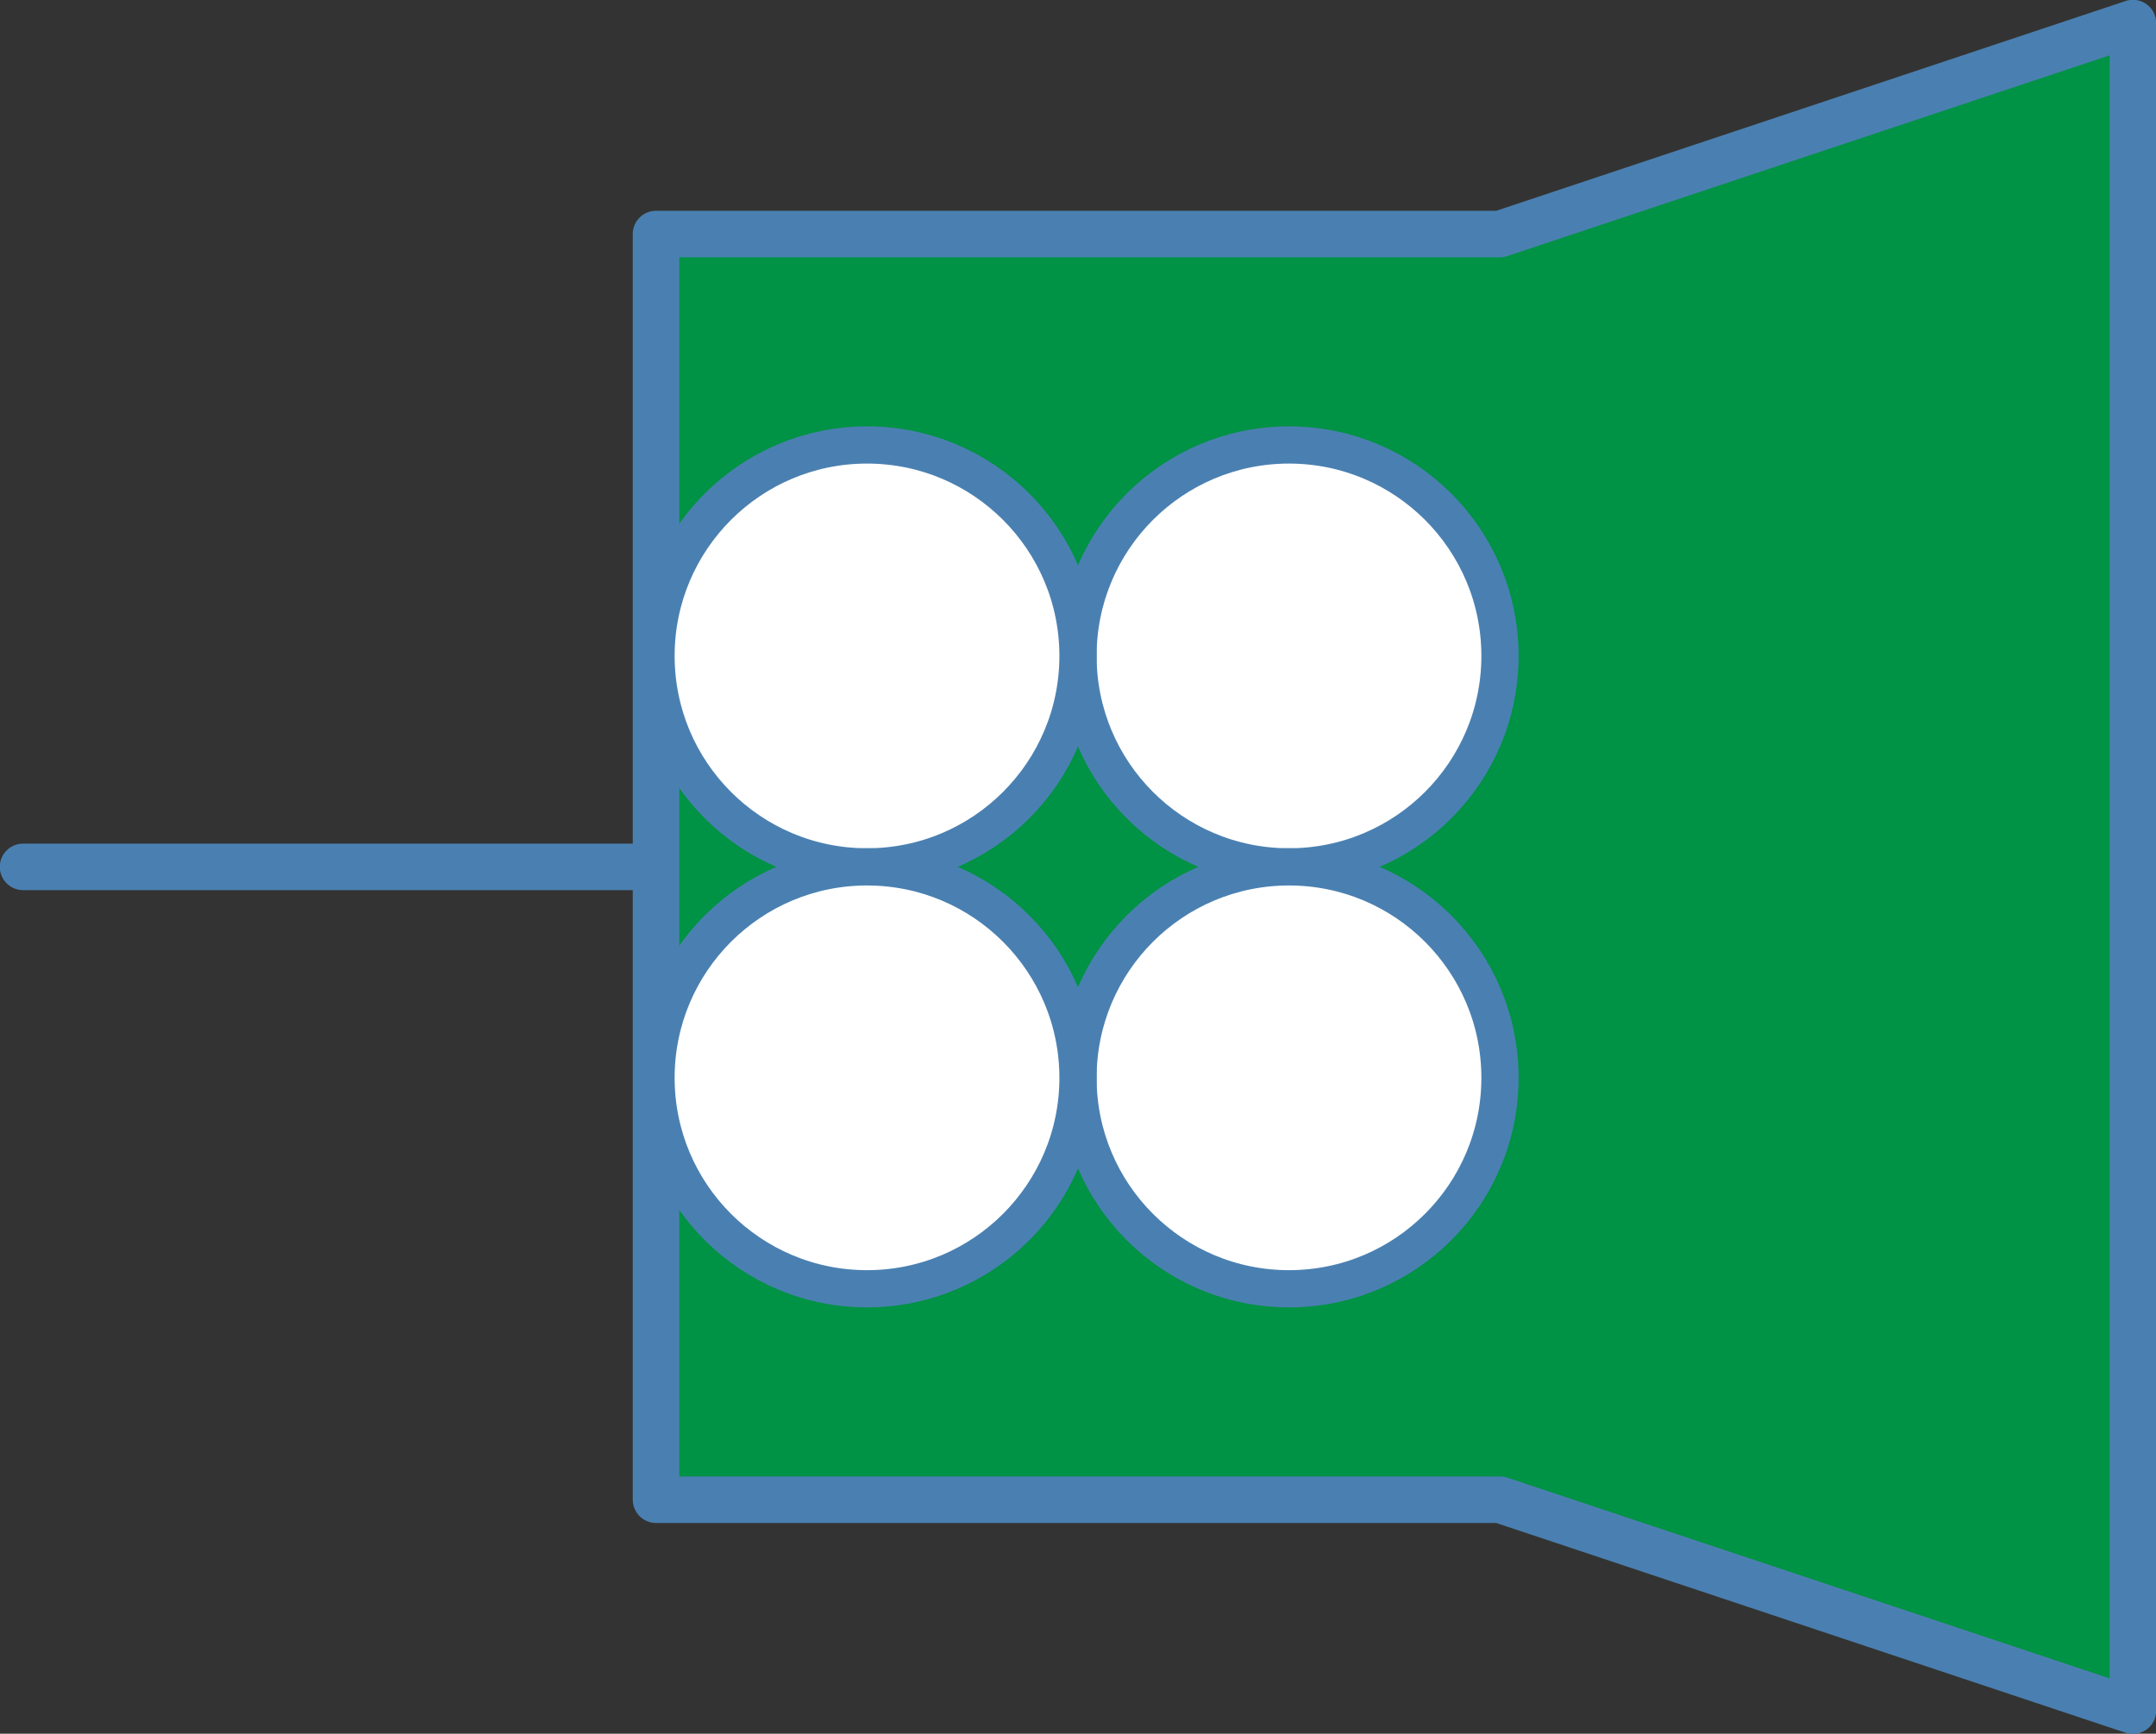 <?xml version="1.0" encoding="UTF-8"?>
<svg id="Layer_1" data-name="Layer 1" xmlns="http://www.w3.org/2000/svg" viewBox="0 0 57.94 46.6">
  <rect x="0" y="0" width="57.94" height="46.6" fill="#333333" stroke="none"/>
  <defs>
    <style>
      .cls-1 {
        fill: #009245;
        stroke-width: 1.25px;
      }

      .cls-1, .cls-2 {
        stroke: #4a80b1;
        stroke-linecap: round;
        stroke-linejoin: round;
      }

      .cls-2 {
        fill: #fff;
      }
    </style>
  </defs>
  <g id="Mass_Spectrometer" data-name="Mass Spectrometer">
    <polygon class="cls-1" points="57.32 .62 40.31 6.29 17.63 6.29 17.63 23.3 .62 23.3 17.63 23.3 17.63 40.31 40.31 40.31 57.32 45.98 57.32 .62"/>
    <circle class="cls-2" cx="34.64" cy="17.63" r="5.67"/>
    <circle class="cls-2" cx="34.64" cy="28.97" r="5.67"/>
    <circle class="cls-2" cx="23.3" cy="17.63" r="5.67"/>
    <circle class="cls-2" cx="23.3" cy="28.97" r="5.67"/>
  </g>
</svg>